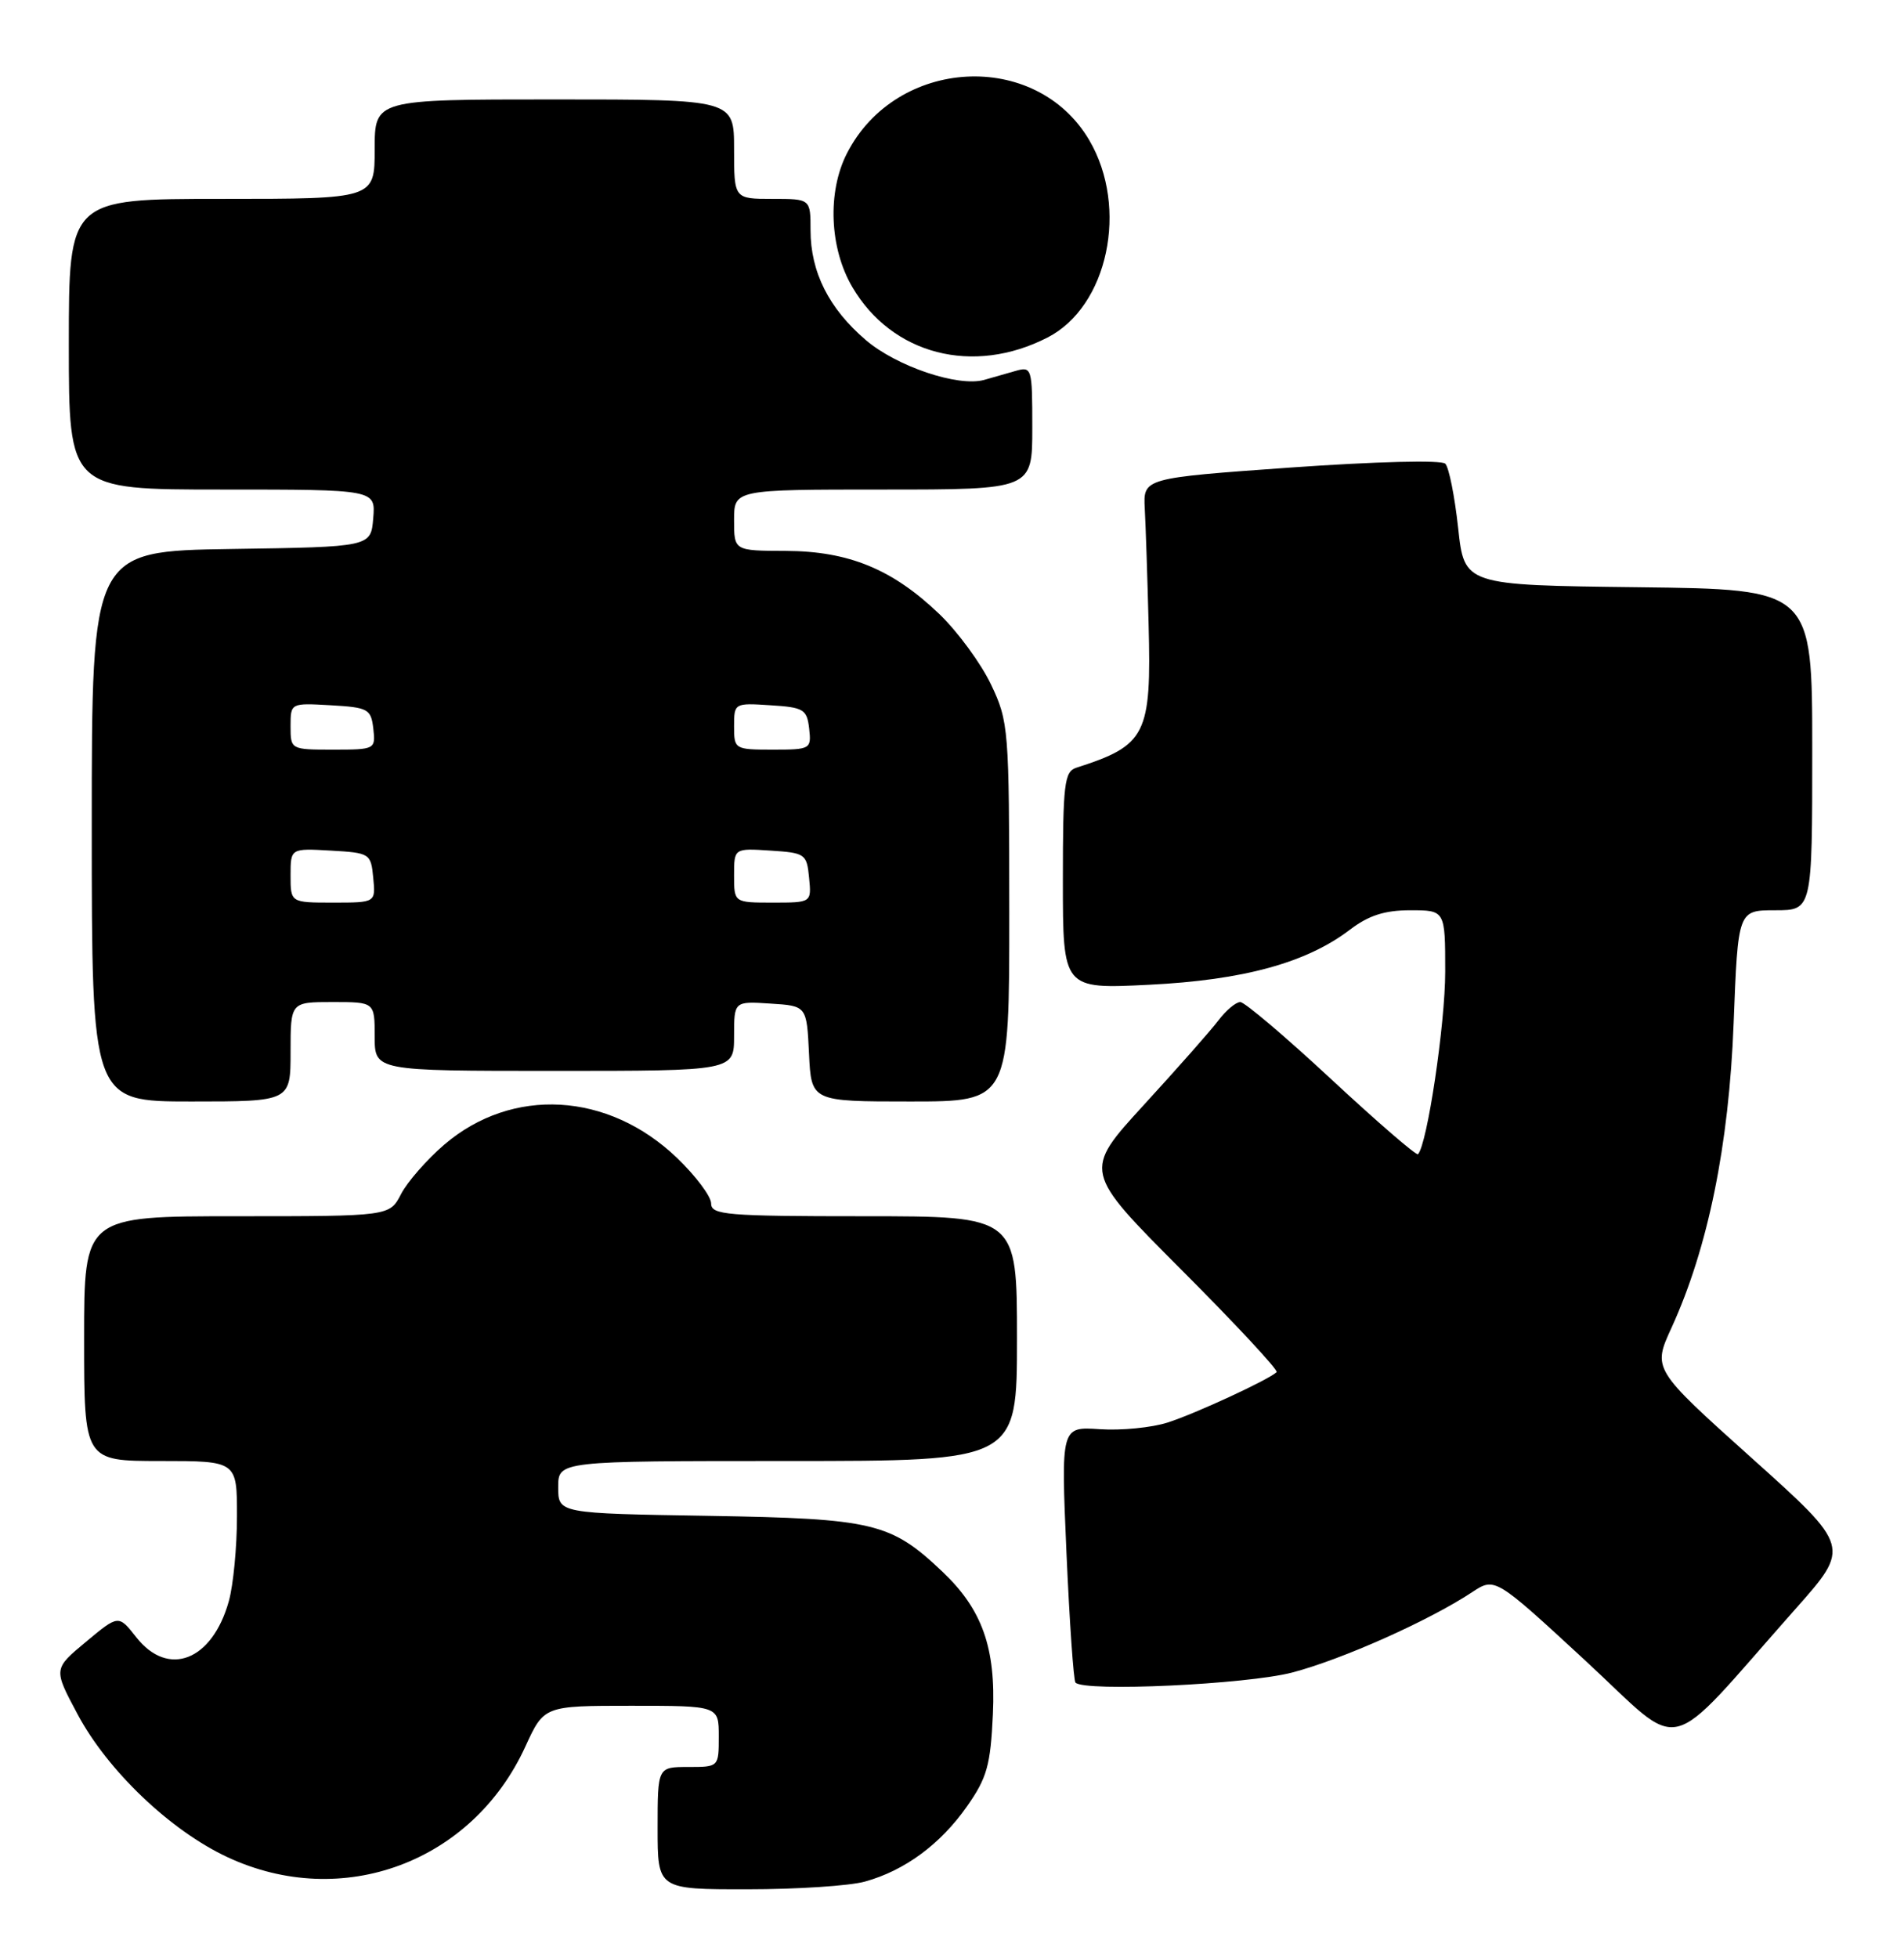 <?xml version="1.0" encoding="UTF-8" standalone="no"?>
<!DOCTYPE svg PUBLIC "-//W3C//DTD SVG 1.1//EN" "http://www.w3.org/Graphics/SVG/1.1/DTD/svg11.dtd" >
<svg xmlns="http://www.w3.org/2000/svg" xmlns:xlink="http://www.w3.org/1999/xlink" version="1.1" viewBox="0 0 249 256">
 <g >
 <path fill="currentColor"
d=" M 113.12 245.98 C 118.32 244.54 122.98 241.11 126.46 236.15 C 129.08 232.42 129.54 230.79 129.85 224.07 C 130.24 215.43 128.46 210.41 123.25 205.47 C 116.49 199.06 114.26 198.53 92.75 198.17 C 73.00 197.85 73.00 197.85 73.00 194.42 C 73.00 191.00 73.00 191.00 103.00 191.00 C 133.00 191.00 133.00 191.00 133.00 175.00 C 133.00 159.00 133.00 159.00 113.00 159.00 C 94.98 159.00 93.00 158.83 93.00 157.33 C 93.00 156.41 90.98 153.72 88.52 151.36 C 79.53 142.75 66.98 142.04 58.10 149.64 C 55.82 151.60 53.27 154.51 52.45 156.10 C 50.95 159.00 50.95 159.00 30.97 159.00 C 11.00 159.00 11.00 159.00 11.00 175.00 C 11.00 191.00 11.00 191.00 21.00 191.00 C 31.00 191.00 31.00 191.00 30.99 198.25 C 30.99 202.24 30.51 207.22 29.93 209.31 C 27.76 217.11 22.00 219.36 17.82 214.04 C 15.50 211.09 15.50 211.09 11.24 214.64 C 6.98 218.18 6.98 218.18 10.12 224.06 C 14.06 231.47 22.28 239.31 29.75 242.79 C 44.76 249.79 61.78 243.47 68.71 228.32 C 71.15 223.00 71.15 223.00 82.57 223.00 C 94.00 223.00 94.00 223.00 94.00 227.00 C 94.00 231.00 94.00 231.00 90.00 231.00 C 86.00 231.00 86.00 231.00 86.00 239.00 C 86.00 247.00 86.00 247.00 97.75 246.99 C 104.21 246.99 111.13 246.54 113.12 245.98 Z  M 234.79 210.36 C 242.02 202.22 242.02 202.22 229.07 190.60 C 216.12 178.98 216.12 178.98 218.60 173.57 C 223.37 163.14 226.11 149.72 226.72 133.75 C 227.29 119.00 227.29 119.00 232.15 119.00 C 237.00 119.00 237.00 119.00 237.00 98.02 C 237.00 77.04 237.00 77.04 214.25 76.77 C 191.50 76.50 191.50 76.50 190.69 69.00 C 190.24 64.88 189.49 61.11 189.01 60.62 C 188.52 60.12 179.89 60.34 168.82 61.12 C 149.50 62.50 149.50 62.50 149.71 66.50 C 149.83 68.70 150.06 75.49 150.21 81.58 C 150.59 96.09 149.91 97.43 140.75 100.37 C 139.19 100.88 139.00 102.49 139.00 115.12 C 139.00 129.30 139.00 129.30 150.26 128.74 C 162.61 128.13 170.86 125.87 176.54 121.54 C 178.98 119.68 181.08 119.00 184.43 119.00 C 189.00 119.00 189.00 119.00 189.00 127.04 C 189.00 133.89 186.64 149.66 185.44 150.89 C 185.23 151.10 180.15 146.71 174.15 141.14 C 168.15 135.56 162.77 131.00 162.20 131.00 C 161.63 131.00 160.34 132.08 159.33 133.41 C 158.33 134.74 153.93 139.71 149.57 144.47 C 141.65 153.12 141.65 153.12 154.52 166.02 C 161.61 173.12 167.20 179.13 166.95 179.38 C 165.99 180.34 156.31 184.82 152.70 185.97 C 150.61 186.64 146.62 187.03 143.83 186.84 C 138.75 186.50 138.75 186.50 139.47 203.00 C 139.87 212.07 140.40 219.71 140.65 219.97 C 141.85 221.20 163.01 220.21 169.00 218.65 C 175.52 216.94 186.89 211.87 192.50 208.16 C 195.50 206.18 195.50 206.18 207.26 217.03 C 220.55 229.30 217.28 230.10 234.79 210.36 Z  M 38.00 137.50 C 38.00 131.00 38.00 131.00 43.50 131.00 C 49.00 131.00 49.00 131.00 49.00 135.50 C 49.00 140.00 49.00 140.00 72.50 140.00 C 96.00 140.00 96.00 140.00 96.00 135.45 C 96.00 130.89 96.00 130.89 100.75 131.20 C 105.50 131.50 105.50 131.50 105.80 137.75 C 106.10 144.00 106.10 144.00 119.05 144.00 C 132.00 144.00 132.00 144.00 131.99 119.25 C 131.98 95.29 131.91 94.34 129.61 89.50 C 128.30 86.75 125.27 82.61 122.87 80.30 C 116.73 74.41 111.00 72.05 102.75 72.02 C 96.00 72.00 96.00 72.00 96.00 68.00 C 96.00 64.00 96.00 64.00 115.50 64.00 C 135.00 64.00 135.00 64.00 135.00 55.93 C 135.00 48.04 134.95 47.88 132.75 48.51 C 131.51 48.87 129.69 49.39 128.69 49.67 C 125.30 50.61 117.25 47.90 113.22 44.45 C 108.40 40.33 106.00 35.56 106.00 30.10 C 106.00 26.00 106.00 26.00 101.00 26.00 C 96.00 26.00 96.00 26.00 96.00 19.50 C 96.00 13.00 96.00 13.00 72.50 13.00 C 49.00 13.00 49.00 13.00 49.00 19.50 C 49.00 26.00 49.00 26.00 29.00 26.00 C 9.00 26.00 9.00 26.00 9.00 45.00 C 9.00 64.00 9.00 64.00 29.06 64.00 C 49.12 64.00 49.12 64.00 48.81 67.75 C 48.50 71.50 48.50 71.50 30.25 71.77 C 12.00 72.05 12.00 72.05 12.00 108.02 C 12.00 144.00 12.00 144.00 25.00 144.00 C 38.00 144.00 38.00 144.00 38.00 137.50 Z  M 137.00 44.12 C 144.90 40.07 147.63 27.16 142.46 18.34 C 135.49 6.46 117.18 7.46 110.75 20.07 C 108.18 25.11 108.48 32.44 111.46 37.52 C 116.65 46.37 127.26 49.12 137.00 44.12 Z  M 38.00 114.45 C 38.00 110.90 38.00 110.90 43.25 111.20 C 48.37 111.49 48.51 111.58 48.81 114.75 C 49.13 118.00 49.13 118.00 43.56 118.00 C 38.00 118.00 38.00 118.00 38.00 114.45 Z  M 96.00 114.45 C 96.00 110.89 96.00 110.89 100.75 111.20 C 105.30 111.49 105.51 111.63 105.81 114.75 C 106.13 118.00 106.13 118.00 101.06 118.00 C 96.00 118.00 96.00 118.00 96.00 114.45 Z  M 38.00 94.95 C 38.00 91.90 38.00 91.90 43.25 92.20 C 48.15 92.48 48.52 92.69 48.82 95.25 C 49.13 97.96 49.05 98.00 43.57 98.00 C 38.03 98.00 38.00 97.99 38.00 94.95 Z  M 96.00 94.95 C 96.00 91.92 96.05 91.89 100.75 92.20 C 105.10 92.47 105.53 92.73 105.82 95.25 C 106.12 97.93 106.00 98.00 101.07 98.00 C 96.08 98.00 96.00 97.95 96.00 94.95 Z "/>
</g>
</svg>